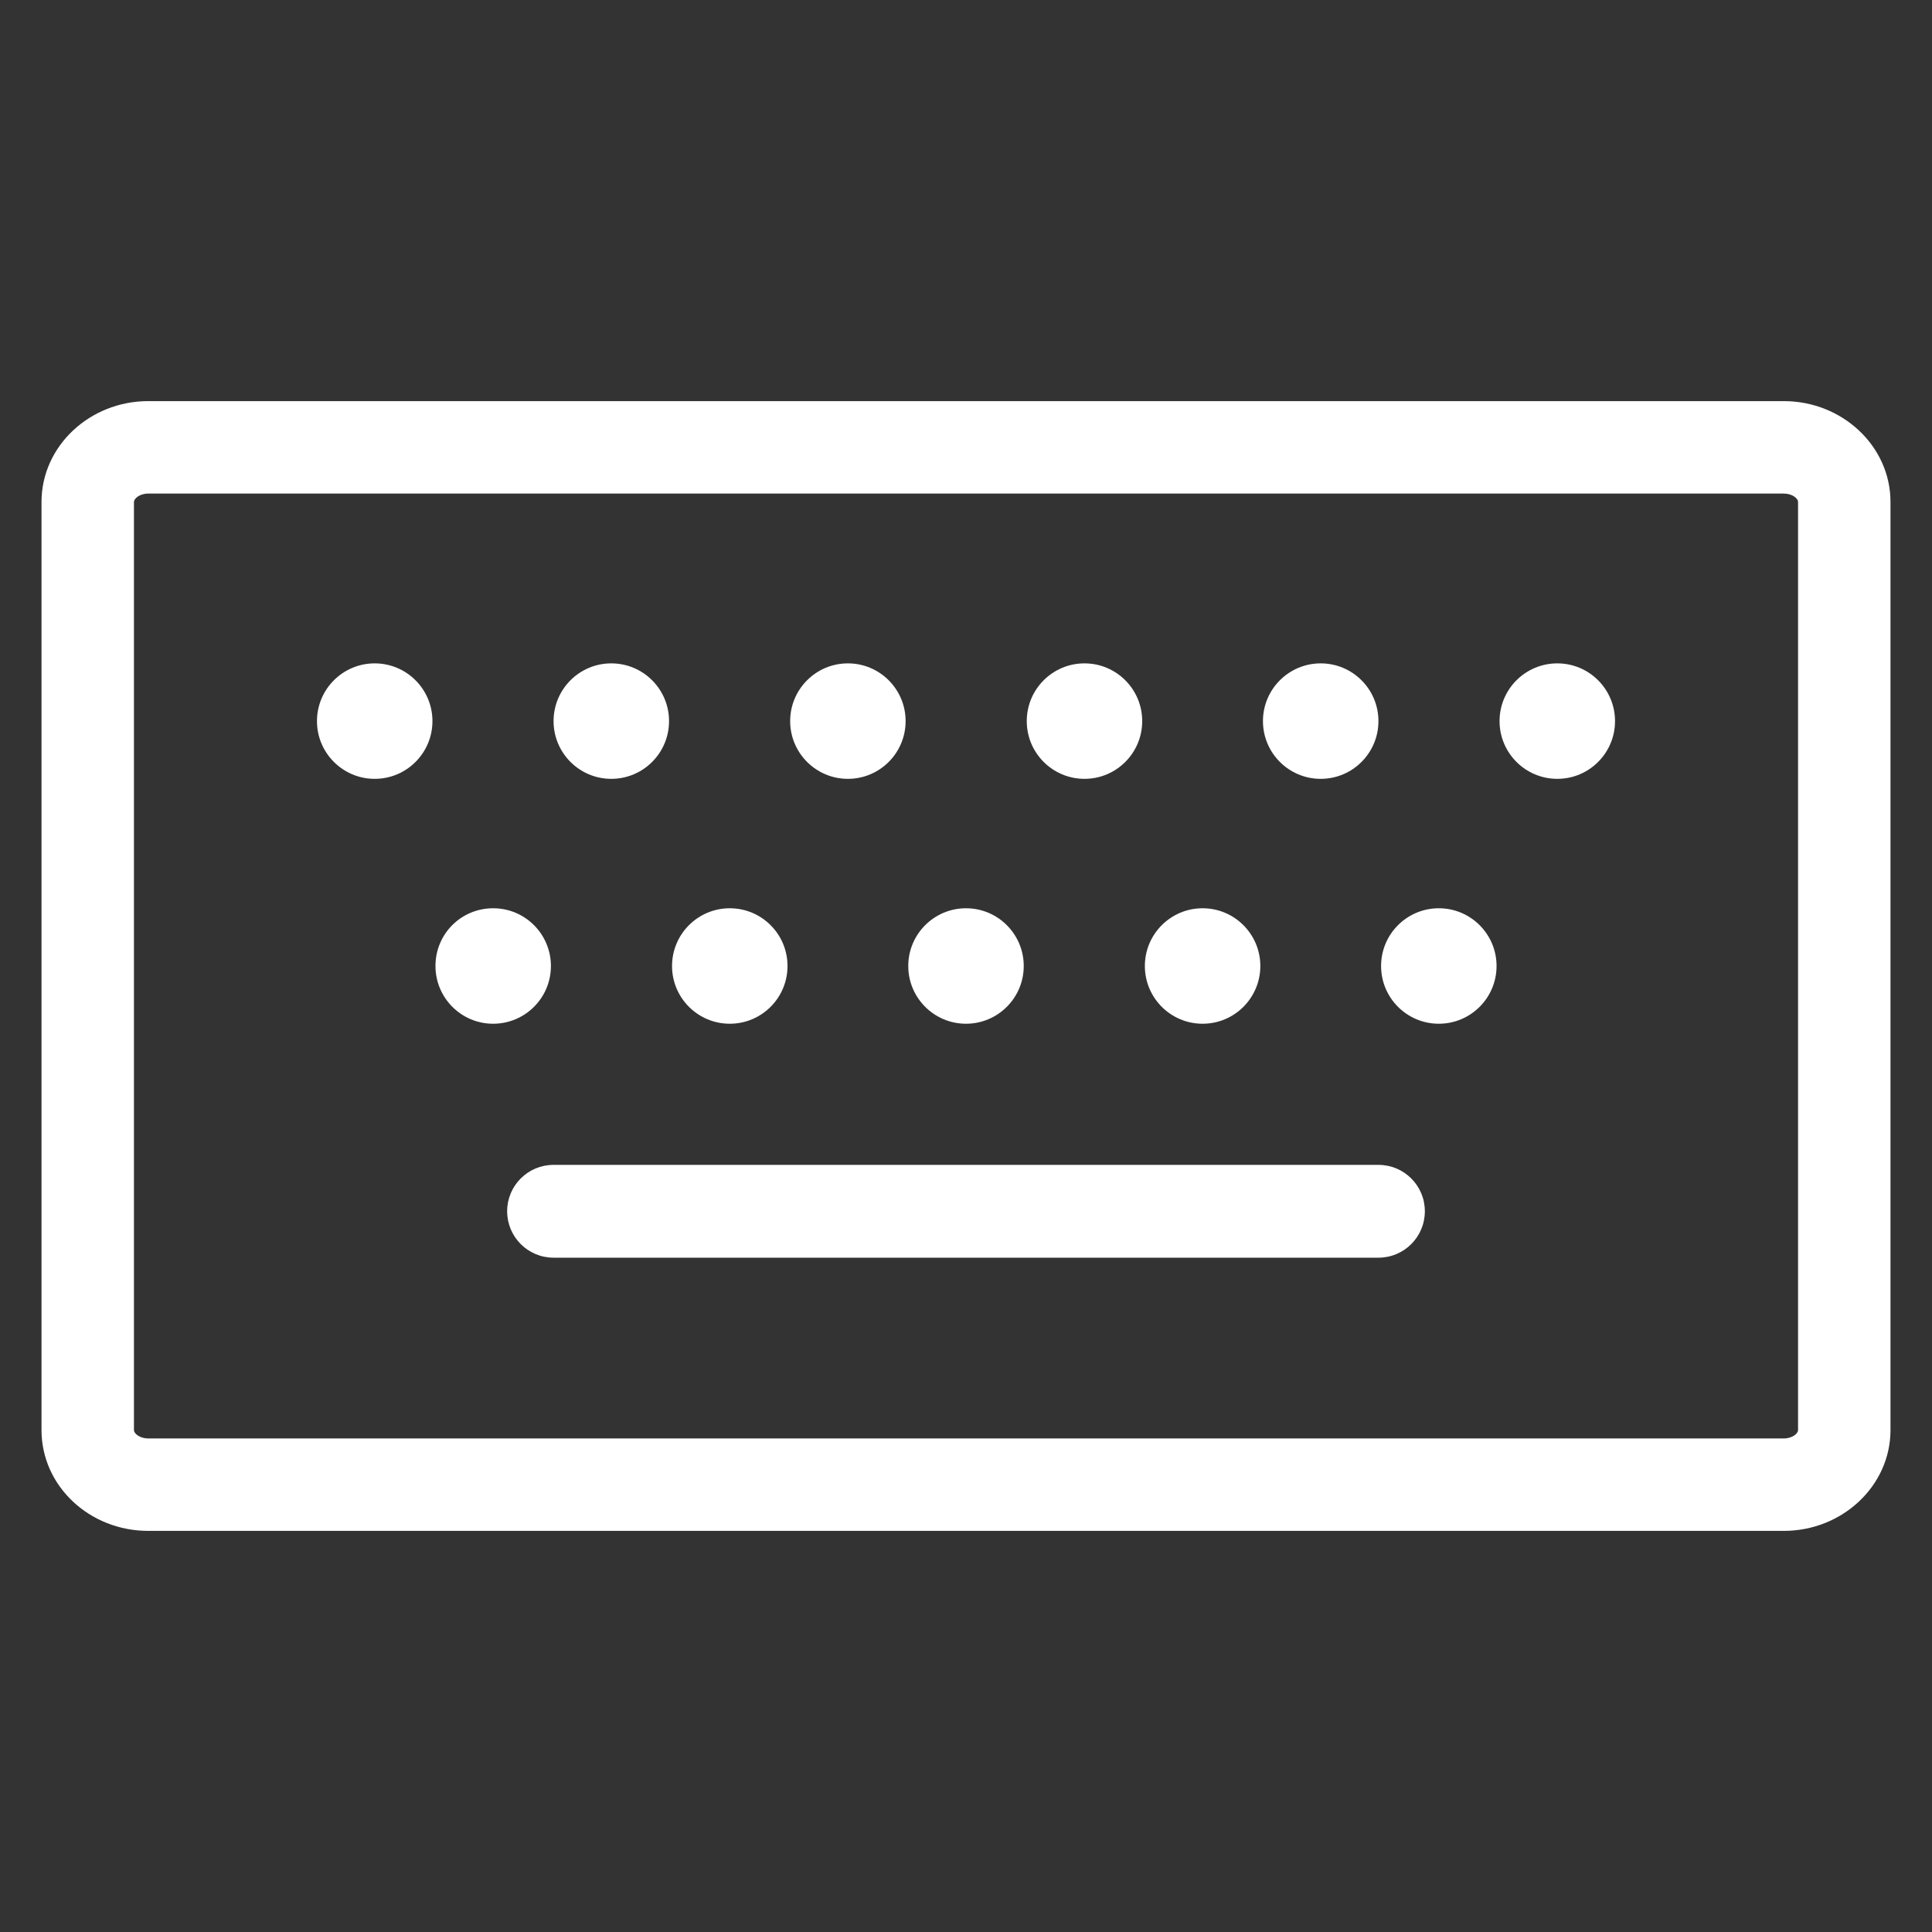 <svg width="78" height="78" viewBox="0 0 78 78" fill="none" xmlns="http://www.w3.org/2000/svg">
<rect x="0" y="0" width="78" height="78" fill="#333333" stroke="none"/>
<path d="M1.676 57.738V20.262C1.676 18.022 3.611 16.194 5.987 16.194H72.013C74.389 16.194 76.324 18.022 76.324 20.262V57.738C76.324 59.978 74.389 61.806 72.013 61.806H5.987C3.611 61.806 1.676 59.993 1.676 57.738ZM72.592 57.738V20.262C72.592 20.125 72.363 19.927 72.013 19.927H5.987C5.621 19.927 5.408 20.14 5.408 20.262V57.738C5.408 57.875 5.637 58.074 5.987 58.074H72.013C72.363 58.074 72.592 57.875 72.592 57.738Z" fill="white"/>
<path d="M62.872 31.444C61.585 31.444 60.541 30.4 60.541 29.113C60.541 27.826 61.585 26.782 62.872 26.782C64.16 26.782 65.203 27.826 65.203 29.113C65.203 30.4 64.16 31.444 62.872 31.444Z" fill="white"/>
<path d="M53.32 31.444C52.033 31.444 50.989 30.4 50.989 29.113C50.989 27.826 52.033 26.782 53.32 26.782C54.608 26.782 55.651 27.826 55.651 29.113C55.651 30.4 54.608 31.444 53.32 31.444Z" fill="white"/>
<path d="M43.784 31.444C42.496 31.444 41.453 30.4 41.453 29.113C41.453 27.826 42.496 26.782 43.784 26.782C45.071 26.782 46.114 27.826 46.114 29.113C46.114 30.4 45.071 31.444 43.784 31.444Z" fill="white"/>
<path d="M34.232 31.444C32.944 31.444 31.901 30.4 31.901 29.113C31.901 27.826 32.944 26.782 34.232 26.782C35.519 26.782 36.562 27.826 36.562 29.113C36.562 30.4 35.519 31.444 34.232 31.444Z" fill="white"/>
<path d="M24.68 31.444C23.392 31.444 22.349 30.4 22.349 29.113C22.349 27.826 23.392 26.782 24.68 26.782C25.967 26.782 27.011 27.826 27.011 29.113C27.011 30.4 25.967 31.444 24.68 31.444Z" fill="white"/>
<path d="M15.128 31.444C13.841 31.444 12.797 30.4 12.797 29.113C12.797 27.826 13.841 26.782 15.128 26.782C16.415 26.782 17.459 27.826 17.459 29.113C17.459 30.4 16.415 31.444 15.128 31.444Z" fill="white"/>
<path d="M58.089 41.331C56.801 41.331 55.758 40.287 55.758 39C55.758 37.713 56.801 36.669 58.089 36.669C59.376 36.669 60.42 37.713 60.42 39C60.42 40.287 59.376 41.331 58.089 41.331Z" fill="white"/>
<path d="M48.552 41.331C47.265 41.331 46.221 40.287 46.221 39C46.221 37.713 47.265 36.669 48.552 36.669C49.839 36.669 50.883 37.713 50.883 39C50.883 40.287 49.839 41.331 48.552 41.331Z" fill="white"/>
<path d="M39 41.331C37.713 41.331 36.669 40.287 36.669 39C36.669 37.713 37.713 36.669 39 36.669C40.287 36.669 41.331 37.713 41.331 39C41.331 40.287 40.287 41.331 39 41.331Z" fill="white"/>
<path d="M29.463 41.331C28.176 41.331 27.132 40.287 27.132 39C27.132 37.713 28.176 36.669 29.463 36.669C30.751 36.669 31.794 37.713 31.794 39C31.794 40.287 30.751 41.331 29.463 41.331Z" fill="white"/>
<path d="M19.911 36.669C21.206 36.669 22.242 37.72 22.242 39C22.242 40.295 21.191 41.331 19.911 41.331C18.616 41.331 17.581 40.28 17.581 39C17.581 37.705 18.616 36.669 19.911 36.669Z" fill="white"/>
<path d="M22.349 47.029H55.651C56.687 47.029 57.525 47.866 57.525 48.902C57.525 49.938 56.687 50.776 55.651 50.776H22.349C21.313 50.776 20.475 49.938 20.475 48.902C20.475 47.866 21.313 47.029 22.349 47.029Z" fill="white"/>
</svg>
